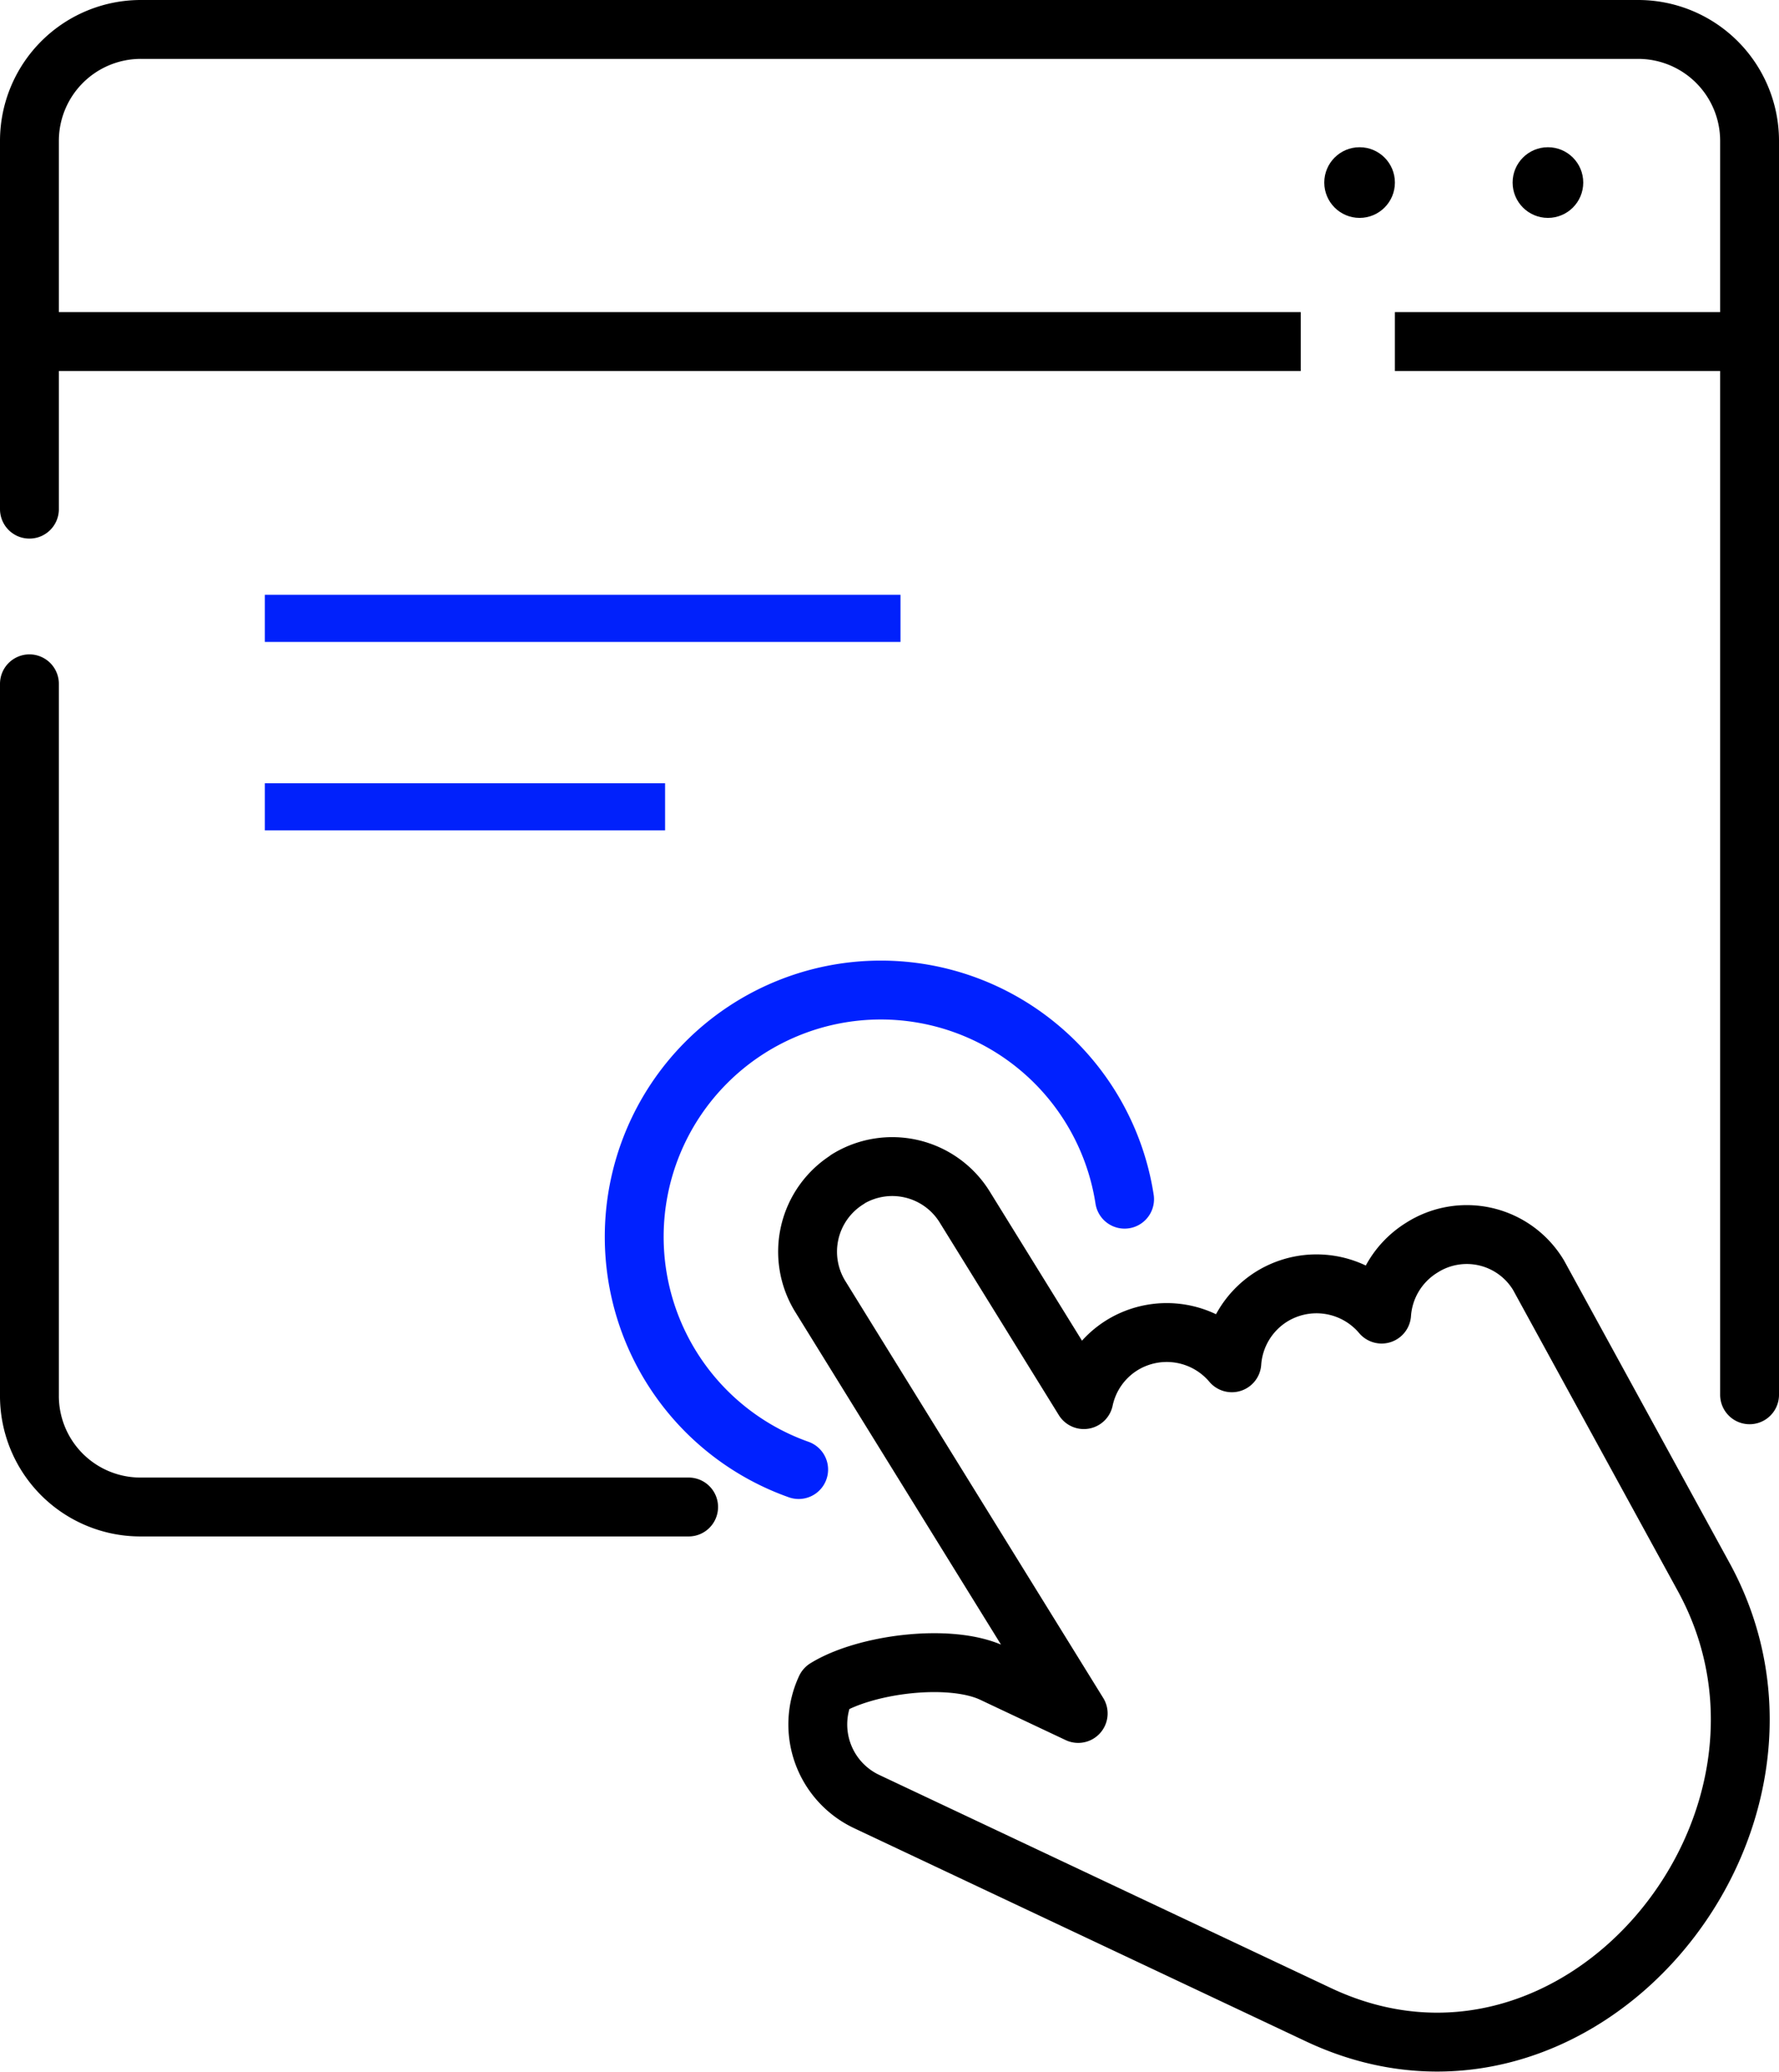 <svg xmlns="http://www.w3.org/2000/svg" width="75.565" height="87.952" viewBox="0 0 75.565 87.952">
    <g data-name="그룹 85">
        <path data-name="패스 517" d="M602 134.364V118.7a4.732 4.732 0 0 1 4.765-4.7H670.3a4.732 4.732 0 0 1 4.765 4.7v53.259" transform="translate(-600.75 -112.75)" style="stroke-miterlimit:10;stroke:#000;fill:none;stroke-linecap:round;stroke-width:2.5px"/>
        <path data-name="패스 518" d="M630 166.944h-23.333a4.716 4.716 0 0 1-4.667-4.765V132" transform="translate(-600.75 -102.971)" style="stroke-miterlimit:10;stroke:#000;fill:none;stroke-linecap:round;stroke-width:2.5px"/>
        <path data-name="사각형 1732" d="M2.25 13.25h53v2.5h-53z"/>
        <path data-name="사각형 1733" d="M59.25 13.25h14v2.5h-14z"/>
        <g data-name="그룹 974" transform="translate(10.25 1.25)">
            <circle data-name="타원 44" cx="1.5" cy="1.5" r="1.5" transform="translate(46 5)"/>
            <circle data-name="타원 45" cx="1.5" cy="1.5" r="1.5" transform="translate(54 5)"/>
        </g>
        <path data-name="사각형 1742" transform="translate(11.25 25.25)" style="fill:#0121fb" d="M0 0h27v2H0z"/>
        <path data-name="사각형 1743" transform="translate(11.25 33.25)" style="fill:#0121fb" d="M0 0h17v2H0z"/>
    </g>
    <path data-name="ico" d="M-1755.275-384.5h0a3.619 3.619 0 0 1 4.968 1.169l5.066 8.186a3.6 3.6 0 0 1 1.625-2.311h0a3.621 3.621 0 0 1 4.662.748 3.61 3.61 0 0 1 1.7-2.815h0a3.621 3.621 0 0 1 4.662.748 3.609 3.609 0 0 1 1.7-2.815h0a3.555 3.555 0 0 1 4.968 1.169l7.012 12.806c5.7 10.412-5.306 23.8-16.371 18.578l-19.193-9.05a3.619 3.619 0 0 1-1.725-4.8c1.674-1.036 5.277-1.5 7.085-.649l3.635 1.714-10.958-17.706a3.619 3.619 0 0 1 1.169-4.967z" transform="translate(1791.278 434.559)" style="stroke-linejoin:round;stroke:#000;fill:none;stroke-linecap:round;stroke-width:2.5px"/>
    <path data-name="ico" d="M-1757.353-372.176a10.48 10.48 0 0 1-6.985-9.88 10.476 10.476 0 0 1 10.475-10.475 10.479 10.479 0 0 1 10.354 8.878" transform="translate(1791.277 434.559)" style="stroke:#0021ff;stroke-linejoin:round;fill:none;stroke-linecap:round;stroke-width:2.5px"/>
</svg>
